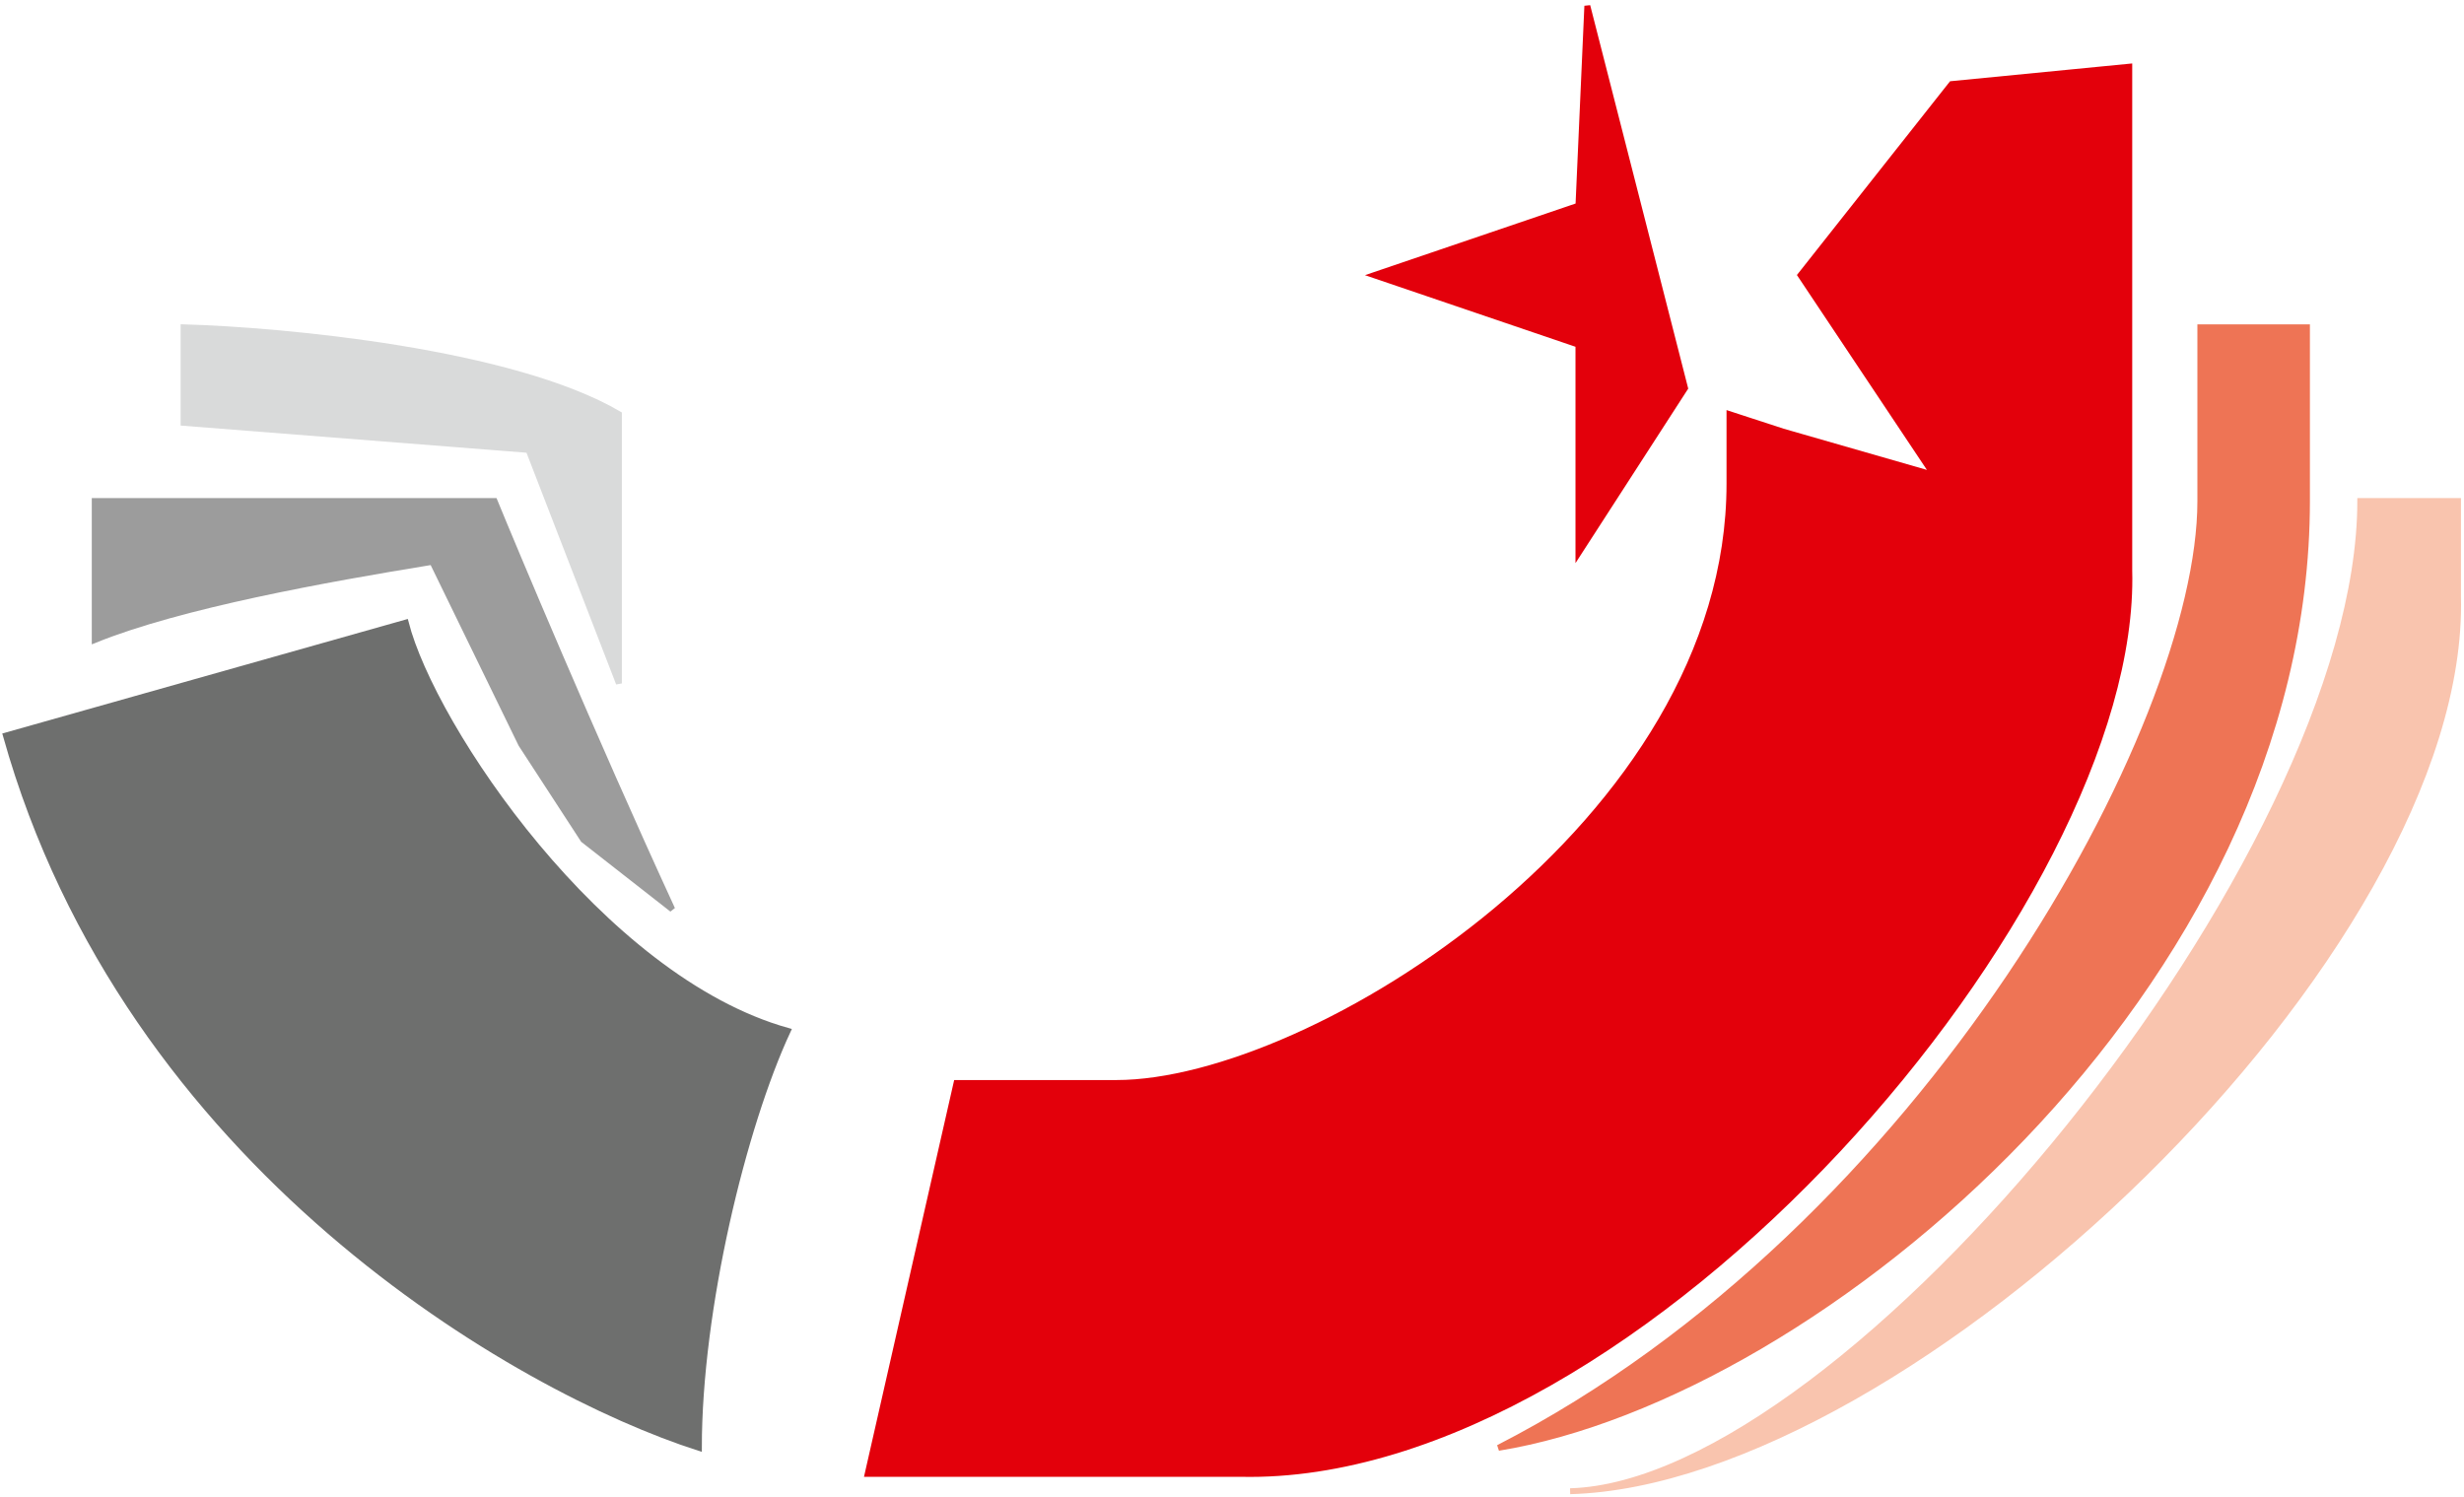 <svg width="418" height="254" viewBox="0 0 418 254" fill="none" xmlns="http://www.w3.org/2000/svg">
<path d="M416.984 101.21C418.49 161.597 323.646 251.425 266.362 252.997C313.409 251.675 400.405 145.379 400.405 85H416.984V101.21Z" fill="#F9C4AE" stroke="#F9C4AE"/>
<path d="M83.894 85C86.909 92.368 100.473 124.789 114.038 154.263L98.966 142.474L88.416 126.263L73.344 95.316C55.258 98.263 30.641 102.684 16.071 108.579V85H83.894Z" fill="#9C9C9C" stroke="#9C9C9C"/>
<path d="M133.632 174.895C101.981 166.053 73.345 123.316 68.823 105.632L1 124.79C21.498 197.884 87.914 235.807 118.56 245.632C118.56 222.053 126.096 191.105 133.632 174.895Z" fill="#6E6F6E" stroke="#6E6F6E"/>
<path d="M189.397 183.737H162.268L147.196 250.053H210.498C278.321 251.526 362.723 152.789 361.216 96.79V11.316L331.073 14.263L305.45 46.684L328.058 80.579L302.436 73.21L293.393 70.263V82.053C293.393 139.526 222.555 183.737 189.397 183.737Z" fill="#E3000B"/>
<path d="M267.771 93.842L285.857 65.842L269.278 1L267.771 34.895L233.106 46.684L267.771 58.474V93.842Z" fill="#E3000B"/>
<path d="M189.397 183.737H162.268L147.196 250.053H210.498C278.321 251.526 362.723 152.789 361.216 96.79V11.316L331.073 14.263L305.45 46.684L328.058 80.579L302.436 73.21L293.393 70.263V82.053C293.393 139.526 222.555 183.737 189.397 183.737Z" stroke="#E3000B"/>
<path d="M267.771 93.842L285.857 65.842L269.278 1L267.771 34.895L233.106 46.684L267.771 58.474V93.842Z" stroke="#E3000B"/>
<path d="M391.36 85C391.36 167.526 308.465 236.79 254.206 245.632C326.551 208.511 373.273 123.316 373.273 85V55.526H391.36V85Z" fill="#EE7455" stroke="#EE7455"/>
<path d="M31.143 55.526V71.737L89.666 76.333L104.995 115.948V70.263C86.908 59.653 48.224 56.018 31.143 55.526Z" fill="#D9DADA" stroke="#D9DADA"/>
</svg>

